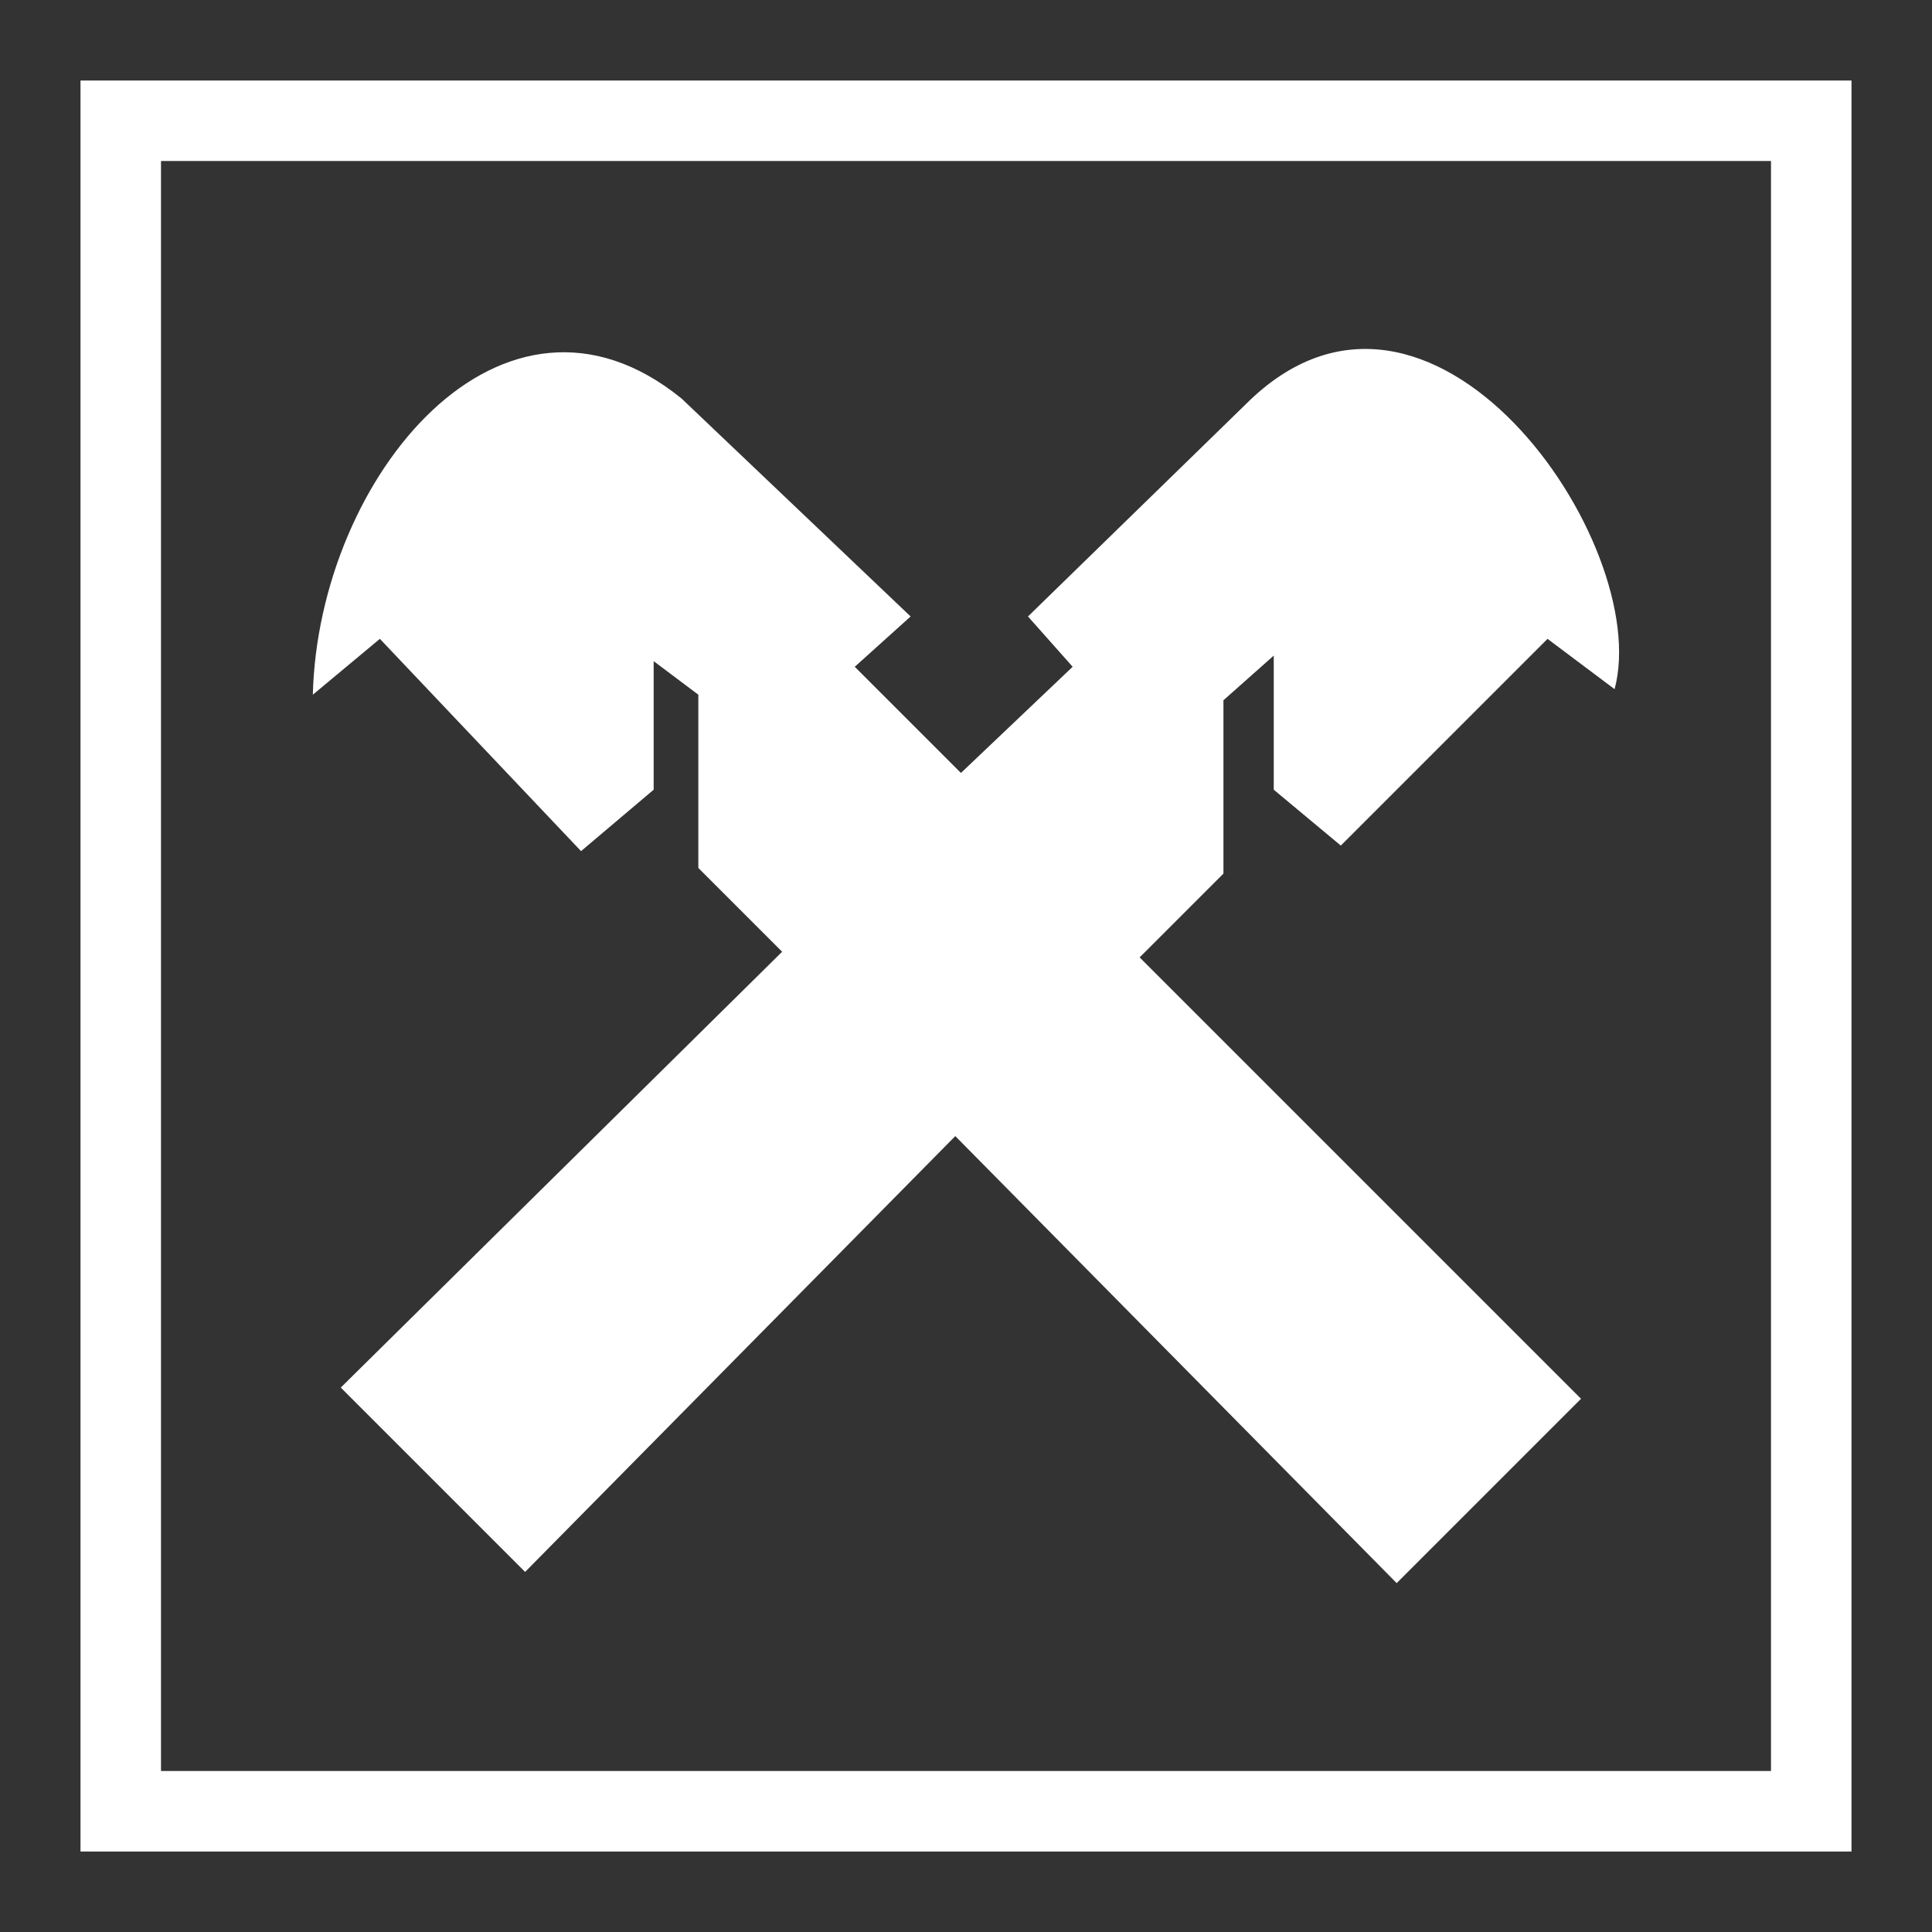<?xml version="1.0" encoding="utf-8"?>
<!-- Generator: Adobe Illustrator 19.2.1, SVG Export Plug-In . SVG Version: 6.00 Build 0)  -->
<svg version="1.0" id="Layer_2" xmlns="http://www.w3.org/2000/svg" xmlns:xlink="http://www.w3.org/1999/xlink" x="0px" y="0px"
	 width="24px" height="24px" viewBox="0 0 24 24" enable-background="new 0 0 24 24" xml:space="preserve">
<rect x="0" y="0" width="24" height="24" fill="#333333" stroke="none"/>
<g id="check">
</g>
<g>
	<path fill="#FFFFFF" d="M7.218,10.573L8.12,9.81V8.213L8.675,8.63v2.152l1.041,1.041l-5.483,5.414l2.29,2.29l5.344-5.414
		l5.483,5.553l2.29-2.29l-5.483-5.483l1.041-1.041V8.699l0.625-0.555V9.81l0.833,0.694l2.568-2.568l0.833,0.625
		c0.486-1.805-2.29-5.83-4.581-3.54L12.77,7.658l0.555,0.625l-1.388,1.319l-1.319-1.319l0.694-0.625L8.467,4.951
		C6.246,3.147,3.955,5.923,3.886,8.63l0.833-0.694L7.218,10.573z"/>
	<path fill="#FFFFFF" d="M23,1H1v22h22V1z M22,22H2V2h20V22z"/>
</g>
</svg>
